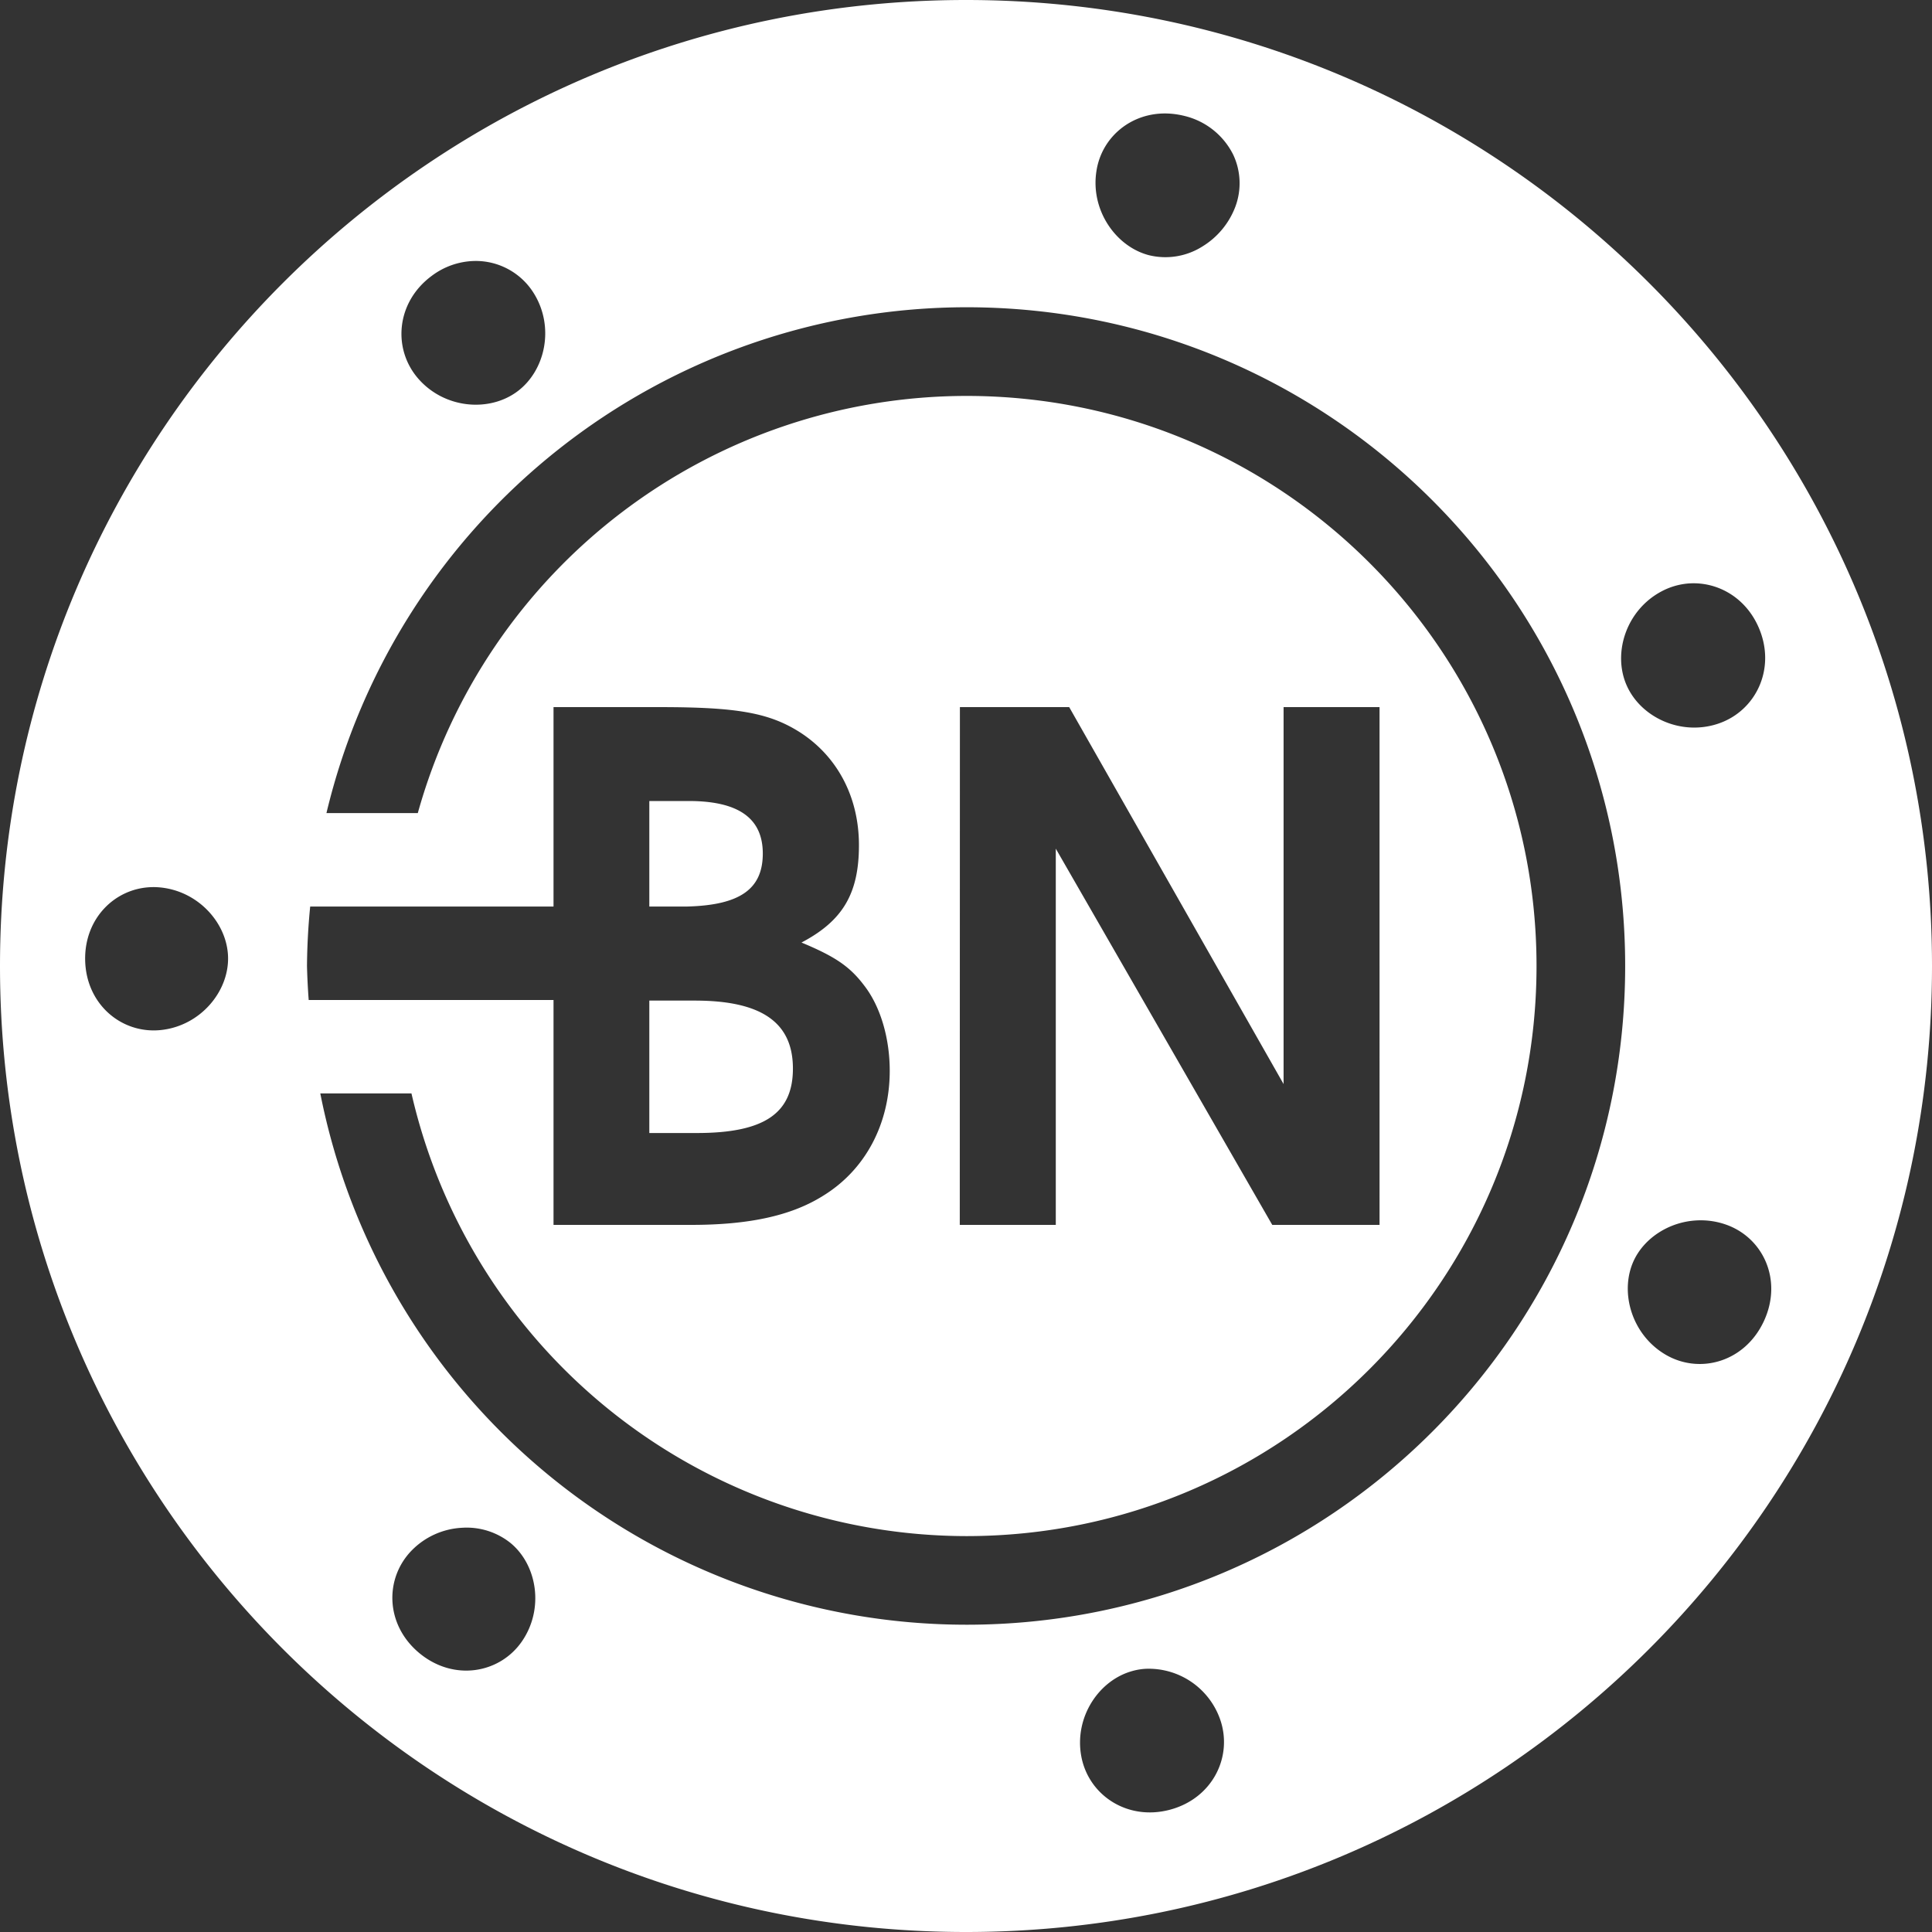 <svg id="Layer_1" data-name="Layer 1" xmlns="http://www.w3.org/2000/svg" viewBox="0 0 726 726"><rect x="0" y="0" width="726" height="726" fill="#333333" stroke="none"/><defs><style>.cls-1{fill:#fff;}</style></defs><title>logo 1</title><g id="g6701"><path id="path6703" class="cls-1" d="M372,9C171.53,9,9,171.51,9,372v0C9,572.48,171.52,735,372,735h0c200.47,0,363-162.52,363-363S572.49,9,372,9Zm75.91,42.66a31.3,31.3,0,0,1,6.08.88,27.69,27.69,0,0,1,18.44,14.63,25.18,25.18,0,0,1,.77,19.55,29.86,29.86,0,0,1-12.4,14.92,26,26,0,0,1-20.12,3.24C428.3,101.63,418.75,88,421,73.39,422.88,60.61,434.08,51.1,447.92,51.66ZM187.2,107.07a25.66,25.66,0,0,1,22.45,12.23c7.84,12.69,4.27,29.08-6.37,36.89s-27.3,6.31-37.07-4.86-8.41-28.72,5-38.65A27.7,27.7,0,0,1,187.2,107.07Zm185,17.39C508.88,124.46,619.7,235.29,619.7,372h0c0,136.7-110.83,247.53-247.53,247.53A247.55,247.55,0,0,1,129.36,419.88h34.26A214.22,214.22,0,0,0,372.17,586.23c118.31,0,214.22-95.91,214.22-214.22S490.48,157.78,372.17,157.78A214.24,214.24,0,0,0,166,314.54H131.67A247.54,247.54,0,0,1,372.17,124.46Zm271.5,103.78c10.6-.71,21.29,5.18,26.22,16.67,6.59,15.33-1.08,31.22-15.19,36s-29.31-2.39-34.55-14.55,0-28.14,13.17-35.13A25.94,25.94,0,0,1,643.67,228.24ZM217,274.72h40c29,0,41.07,2.12,52.65,9.49,13.95,9,22.12,24.21,22.12,42.38s-6.06,28.43-21.59,36.59c12.63,5.27,18.16,8.95,23.69,16.32,6.06,7.9,9.47,19.75,9.47,31.86,0,20-9.2,37.38-25.26,47.12-11.84,7.37-27.65,10.8-49.23,10.8H217V384.77h-92q-.48-6.37-.64-12.76.09-11.2,1.2-22.35H217Zm152.71,0h41.07l80.56,141.64V274.72h36.06V469.28H487.08L405.74,327.9V469.28H369.66ZM253,310v39.65h14.31c19.79-.53,28.33-6.59,28.33-19.91S286.46,310,267.77,310ZM65.79,342.37a22.86,22.86,0,0,1,2.74.05c14.73,1.07,25.88,13.36,26.17,26.27s-10.35,25.73-25.1,27.36S41.33,386.51,41,369.79C40.7,354.08,52.2,342.83,65.79,342.37ZM253,385v49.76h17.89c25.27,0,36.07-7.37,36.07-24.22,0-17.38-11.85-25.54-36.86-25.54ZM646.62,467.6a28.63,28.63,0,0,1,10.65,1.47c14.22,4.8,21.73,20.85,14.59,36.31s-24.1,20.14-36.87,12.73S617.56,494.73,622.8,483C626.71,474.31,636.15,468.12,646.62,467.6Zm-464,115.5a26.35,26.35,0,0,1,18.33,5.81c9.94,8.29,12.57,24.68,4.2,36.85s-25.69,15.13-38.58,4.43-13.14-28.23-2.68-38.75A28.51,28.51,0,0,1,182.6,583.1Zm256.79,53a28.44,28.44,0,0,1,28,18.76c5.05,14-2.63,29.87-18.74,34.18s-30.7-5.53-33.36-20.13,6.57-28.55,19.27-32A23.6,23.6,0,0,1,439.39,636.1Z" transform="translate(-9 -9)"/></g></svg>